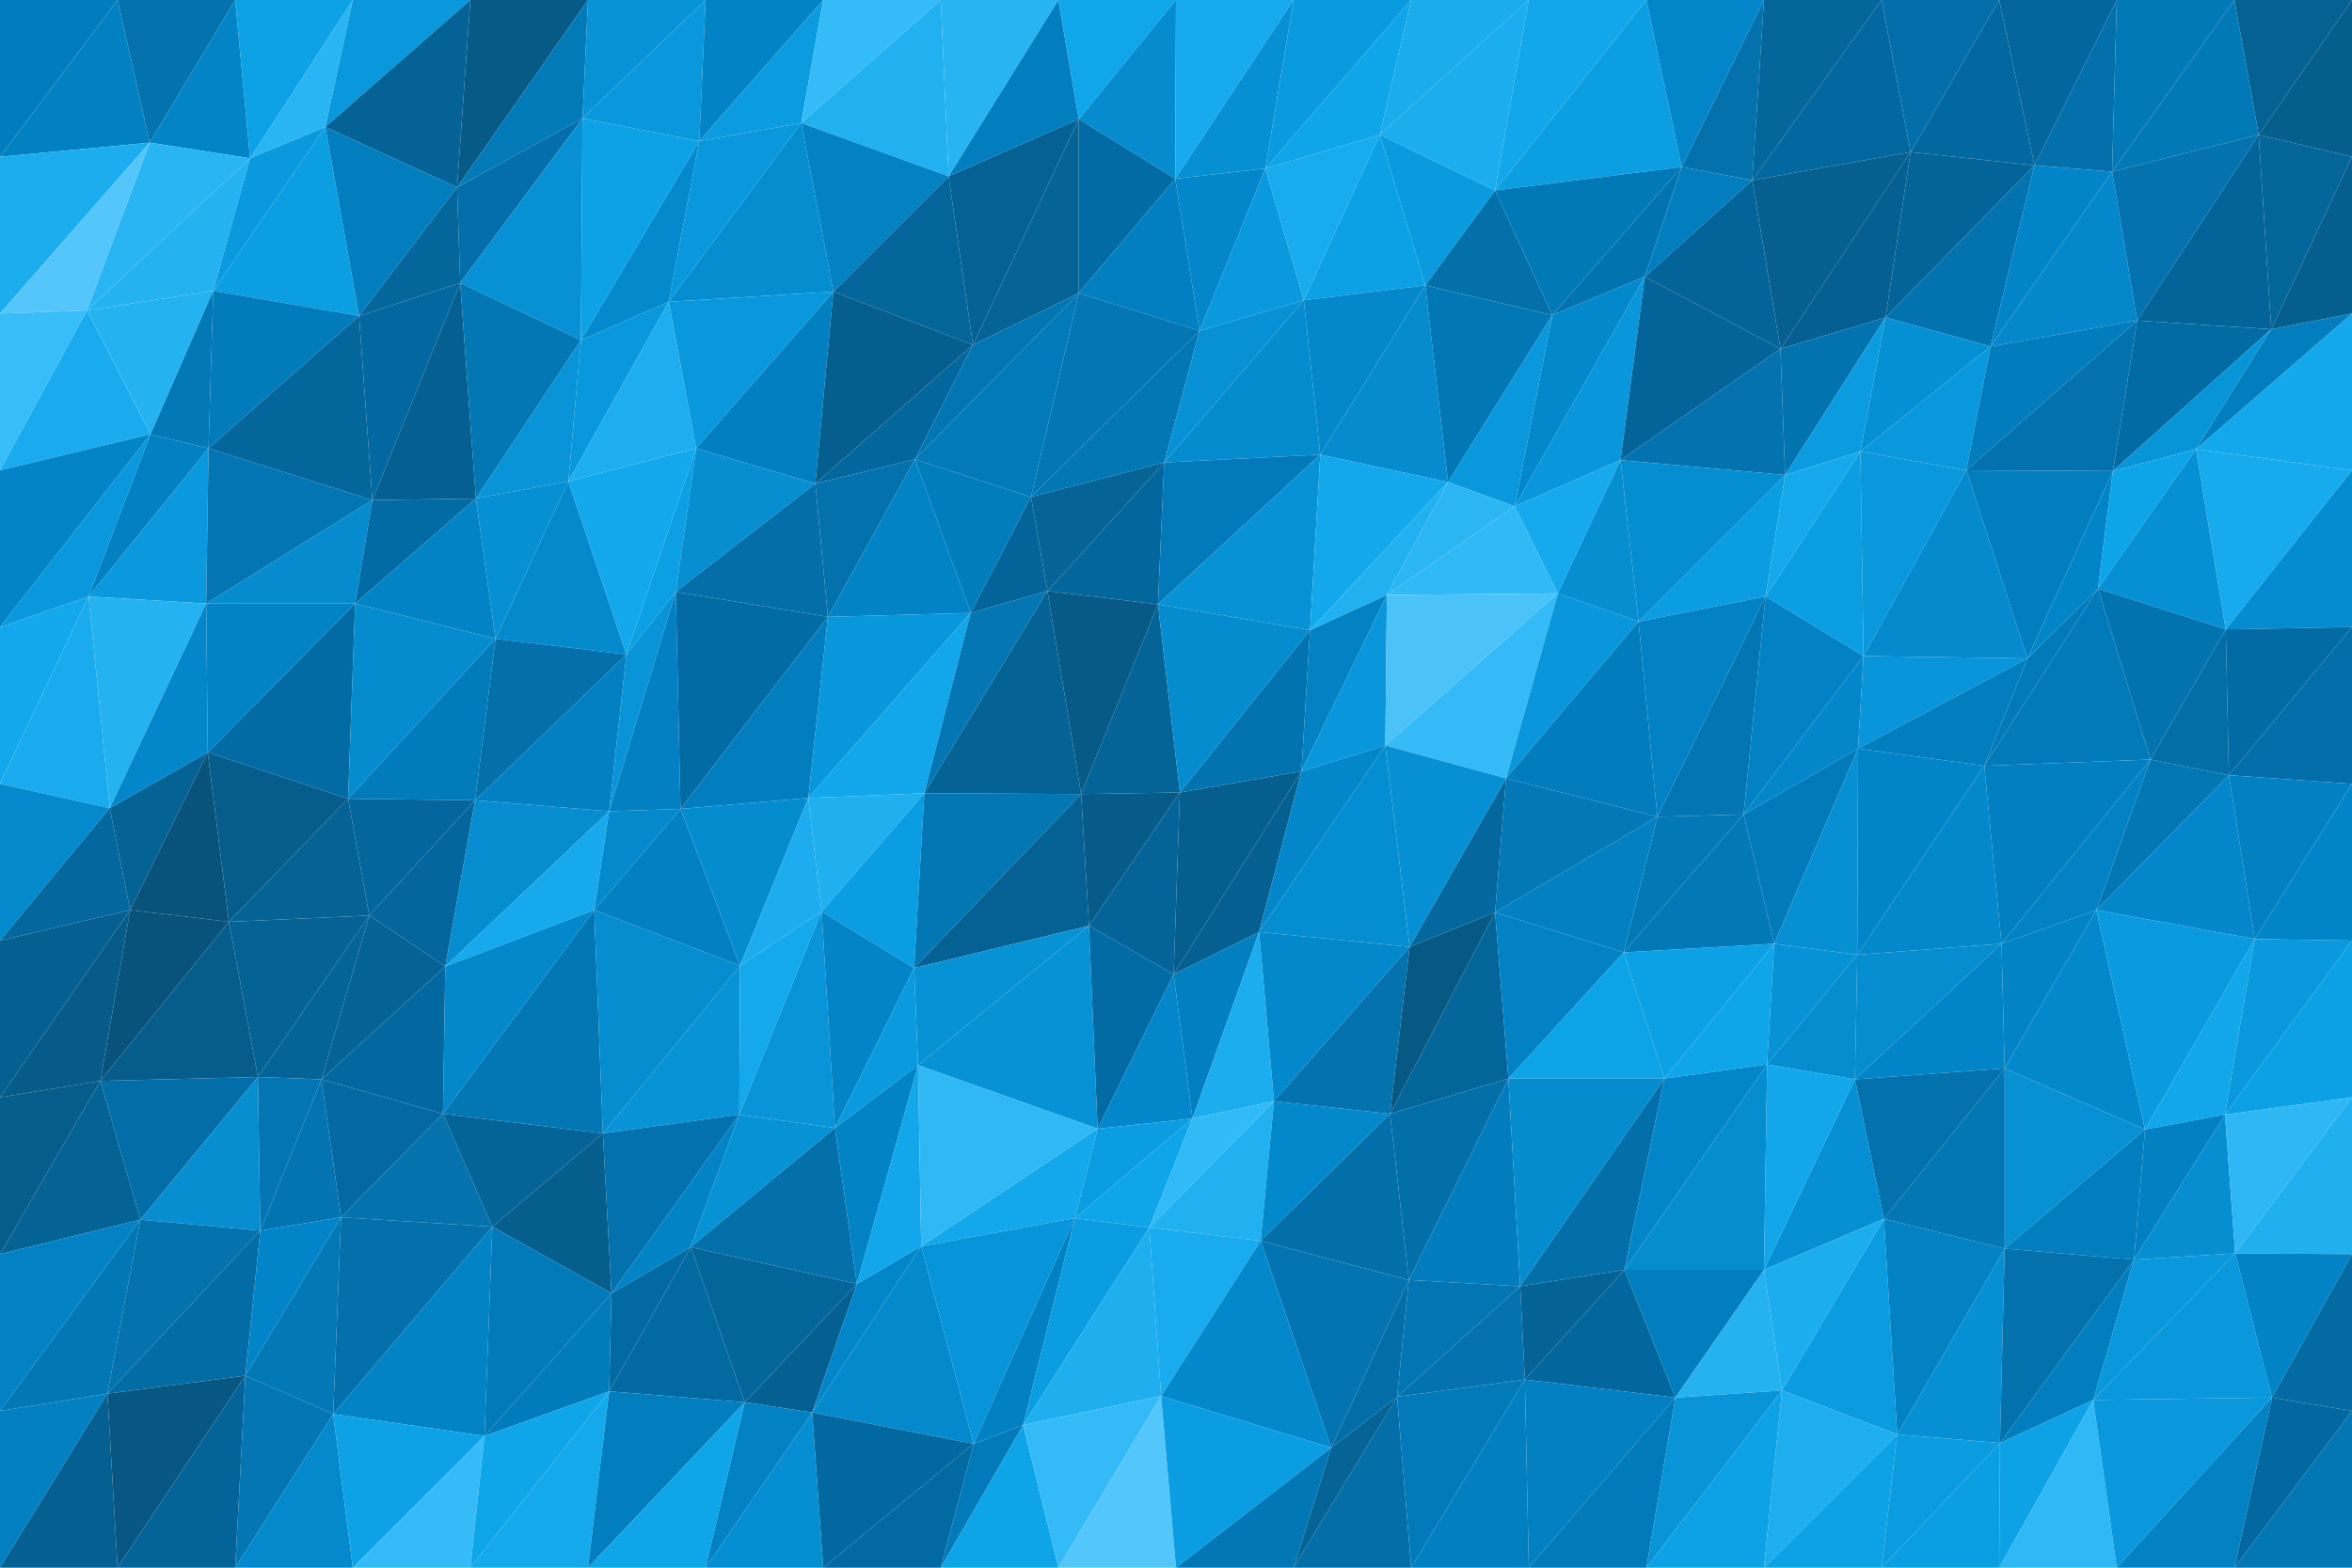 <svg width="300" height="200" viewBox="0 0 300 200" fill="none" xmlns="http://www.w3.org/2000/svg">
<polygon points="0,0 15,0 0,20" fill="#027cbc"/>
<polygon points="15,0 19.1,18.2 0,20" fill="#0281c2"/>
<polygon points="15,0 30,0 19.1,18.2" fill="#0372ad"/>
<polygon points="30,0 31.9,20.2 19.1,18.2" fill="#0284c7"/>
<polygon points="30,0 45,0 31.9,20.2" fill="#0da1e5"/>
<polygon points="45,0 41.5,16.2 31.9,20.2" fill="#29b4f3"/>
<polygon points="45,0 60,0 41.5,16.2" fill="#0998db"/>
<polygon points="60,0 58.3,23.9 41.5,16.2" fill="#056296"/>
<polygon points="60,0 75,0 58.3,23.9" fill="#075986"/>
<polygon points="75,0 74.3,15.1 58.3,23.9" fill="#027ab8"/>
<polygon points="75,0 90,0 74.3,15.1" fill="#0893d7"/>
<polygon points="90,0 89.2,18 74.3,15.1" fill="#0998db"/>
<polygon points="90,0 105,0 89.2,18" fill="#0283c5"/>
<polygon points="105,0 102.2,15.7 89.2,18" fill="#0b9cdf"/>
<polygon points="105,0 120,0 102.2,15.7" fill="#35bbf7"/>
<polygon points="120,0 121,22.5 102.2,15.7" fill="#21b0f0"/>
<polygon points="120,0 135,0 121,22.5" fill="#28b4f2"/>
<polygon points="135,0 137.6,15.2 121,22.5" fill="#027ebf"/>
<polygon points="135,0 150,0 137.6,15.2" fill="#10a6ea"/>
<polygon points="150,0 149.9,22.8 137.6,15.2" fill="#058bce"/>
<polygon points="150,0 165,0 149.9,22.8" fill="#17aaec"/>
<polygon points="165,0 161.4,21.5 149.9,22.8" fill="#0690d3"/>
<polygon points="165,0 180,0 161.4,21.5" fill="#0a9ade"/>
<polygon points="180,0 176,17.2 161.4,21.5" fill="#0ea5e9"/>
<polygon points="180,0 195,0 176,17.2" fill="#1aaced"/>
<polygon points="195,0 190.7,24.3 176,17.2" fill="#1cadee"/>
<polygon points="195,0 210,0 190.7,24.3" fill="#12a7ea"/>
<polygon points="210,0 214.5,21.3 190.7,24.3" fill="#0b9ee1"/>
<polygon points="210,0 225,0 214.5,21.3" fill="#0385c9"/>
<polygon points="225,0 223.5,23 214.5,21.3" fill="#0371ac"/>
<polygon points="225,0 240,0 223.5,23" fill="#04669b"/>
<polygon points="240,0 243.7,19.4 223.5,23" fill="#0368a0"/>
<polygon points="240,0 255,0 243.7,19.4" fill="#036ea9"/>
<polygon points="255,0 259.5,21.1 243.7,19.4" fill="#03689f"/>
<polygon points="255,0 270,0 259.5,21.1" fill="#04669c"/>
<polygon points="270,0 269.4,21.9 259.5,21.1" fill="#0370ab"/>
<polygon points="270,0 285,0 269.4,21.9" fill="#0279b7"/>
<polygon points="285,0 288.1,17.2 269.4,21.9" fill="#0279b7"/>
<polygon points="285,0 300,0 288.1,17.2" fill="#056192"/>
<polygon points="300,0 300,20 288.1,17.2" fill="#065e8d"/>
<polygon points="0,20 19.1,18.2 0,40" fill="#1cadee"/>
<polygon points="19.1,18.2 11.1,39.6 0,40" fill="#55c6fa"/>
<polygon points="19.1,18.2 31.9,20.2 11.1,39.6" fill="#29b5f3"/>
<polygon points="31.9,20.2 27.2,37.1 11.1,39.6" fill="#24b2f1"/>
<polygon points="31.9,20.2 41.5,16.2 27.2,37.1" fill="#0a99dd"/>
<polygon points="41.5,16.2 45.8,40.3 27.2,37.1" fill="#0b9ee1"/>
<polygon points="41.5,16.2 58.3,23.9 45.8,40.3" fill="#027ebe"/>
<polygon points="58.3,23.9 58.7,36.1 45.8,40.3" fill="#04669b"/>
<polygon points="58.3,23.9 74.3,15.1 58.7,36.1" fill="#036ea9"/>
<polygon points="74.3,15.1 74.1,43.4 58.7,36.1" fill="#0790d4"/>
<polygon points="74.3,15.1 89.2,18 74.1,43.4" fill="#0da2e6"/>
<polygon points="89.2,18 85.3,38.5 74.1,43.4" fill="#0489cc"/>
<polygon points="89.2,18 102.2,15.7 85.3,38.5" fill="#0998db"/>
<polygon points="102.2,15.7 106.3,37.2 85.3,38.5" fill="#058dd0"/>
<polygon points="102.2,15.7 121,22.5 106.3,37.2" fill="#0281c3"/>
<polygon points="121,22.5 124.1,44 106.3,37.2" fill="#04659a"/>
<polygon points="121,22.5 137.6,15.2 124.1,44" fill="#056193"/>
<polygon points="137.6,15.2 137.6,37.4 124.1,44" fill="#056396"/>
<polygon points="137.6,15.2 149.9,22.8 137.6,37.4" fill="#036ba4"/>
<polygon points="149.9,22.8 153,42.2 137.6,37.4" fill="#027fc0"/>
<polygon points="149.9,22.8 161.4,21.5 153,42.2" fill="#0387ca"/>
<polygon points="161.4,21.5 166.3,38.3 153,42.2" fill="#0a99dd"/>
<polygon points="161.4,21.5 176,17.2 166.3,38.3" fill="#18abed"/>
<polygon points="176,17.2 181.8,36.4 166.3,38.3" fill="#0ca1e5"/>
<polygon points="176,17.2 190.7,24.3 181.8,36.4" fill="#0a9bde"/>
<polygon points="190.7,24.3 198,40.2 181.8,36.4" fill="#0370aa"/>
<polygon points="190.7,24.3 214.5,21.3 198,40.2" fill="#0279b7"/>
<polygon points="214.5,21.3 209.8,35.3 198,40.2" fill="#0373af"/>
<polygon points="214.5,21.3 223.5,23 209.8,35.3" fill="#027ebf"/>
<polygon points="223.5,23 227.1,44.5 209.8,35.3" fill="#046499"/>
<polygon points="223.5,23 243.7,19.4 227.1,44.5" fill="#065f8f"/>
<polygon points="243.7,19.4 240.5,40.5 227.1,44.5" fill="#055f90"/>
<polygon points="243.7,19.4 259.5,21.1 240.5,40.5" fill="#046499"/>
<polygon points="259.5,21.1 253.9,44.2 240.5,40.5" fill="#0373af"/>
<polygon points="259.5,21.1 269.4,21.9 253.9,44.2" fill="#0285c8"/>
<polygon points="269.4,21.9 272.6,40.9 253.9,44.2" fill="#0488cb"/>
<polygon points="269.4,21.9 288.1,17.2 272.6,40.9" fill="#0372ae"/>
<polygon points="288.1,17.2 289.7,42 272.6,40.9" fill="#046499"/>
<polygon points="288.1,17.2 300,20 289.7,42" fill="#04659a"/>
<polygon points="300,20 300,40 289.7,42" fill="#065e8f"/>
<polygon points="0,40 11.1,39.6 0,60" fill="#38bdf8"/>
<polygon points="11.1,39.6 19.2,55.4 0,60" fill="#19abed"/>
<polygon points="11.1,39.6 27.2,37.1 19.2,55.4" fill="#25b2f1"/>
<polygon points="27.2,37.1 26.6,57.2 19.2,55.4" fill="#0278b6"/>
<polygon points="27.2,37.1 45.8,40.3 26.6,57.2" fill="#027bba"/>
<polygon points="45.8,40.3 47.5,63.8 26.6,57.2" fill="#04669b"/>
<polygon points="45.8,40.3 58.7,36.1 47.5,63.8" fill="#03689f"/>
<polygon points="58.7,36.1 60.7,63.6 47.5,63.8" fill="#056091"/>
<polygon points="58.7,36.1 74.1,43.4 60.7,63.6" fill="#0376b4"/>
<polygon points="74.1,43.4 72.5,61.4 60.7,63.6" fill="#0894d7"/>
<polygon points="74.1,43.4 85.3,38.5 72.5,61.4" fill="#0998db"/>
<polygon points="85.3,38.5 88.8,57.2 72.5,61.4" fill="#1eaeef"/>
<polygon points="85.3,38.5 106.3,37.2 88.8,57.2" fill="#0998dc"/>
<polygon points="106.3,37.2 104,61.7 88.8,57.2" fill="#027fc0"/>
<polygon points="106.3,37.2 124.1,44 104,61.7" fill="#065e8e"/>
<polygon points="124.1,44 116.7,58.6 104,61.7" fill="#03679e"/>
<polygon points="124.1,44 137.6,37.4 116.7,58.6" fill="#0375b2"/>
<polygon points="137.6,37.4 131.5,63.4 116.7,58.6" fill="#0279b8"/>
<polygon points="137.6,37.4 153,42.2 131.5,63.4" fill="#0376b3"/>
<polygon points="153,42.2 148.5,59 131.5,63.4" fill="#0277b4"/>
<polygon points="153,42.2 166.3,38.3 148.5,59" fill="#0791d4"/>
<polygon points="166.3,38.3 168.4,58 148.5,59" fill="#058ccf"/>
<polygon points="166.3,38.3 181.8,36.4 168.4,58" fill="#0488cb"/>
<polygon points="181.8,36.4 184.7,61.5 168.4,58" fill="#058bce"/>
<polygon points="181.8,36.4 198,40.2 184.7,61.5" fill="#0277b5"/>
<polygon points="198,40.2 193.2,64.6 184.7,61.5" fill="#0998dc"/>
<polygon points="198,40.2 209.8,35.3 193.2,64.6" fill="#0388cb"/>
<polygon points="209.8,35.3 206.7,58.7 193.2,64.6" fill="#0996da"/>
<polygon points="209.8,35.3 227.1,44.5 206.7,58.7" fill="#046499"/>
<polygon points="227.1,44.5 227.7,60.6 206.7,58.7" fill="#0372ae"/>
<polygon points="227.1,44.5 240.5,40.5 227.7,60.6" fill="#0373b0"/>
<polygon points="240.5,40.5 237.3,57.6 227.7,60.6" fill="#0b9cdf"/>
<polygon points="240.5,40.5 253.9,44.2 237.3,57.6" fill="#0690d4"/>
<polygon points="253.9,44.2 250.8,60 237.3,57.6" fill="#0998dc"/>
<polygon points="253.9,44.2 272.6,40.9 250.8,60" fill="#027cbc"/>
<polygon points="272.6,40.9 269.5,60.1 250.8,60" fill="#0371ad"/>
<polygon points="272.6,40.9 289.7,42 269.5,60.1" fill="#036ba4"/>
<polygon points="289.7,42 280.1,57.3 269.5,60.1" fill="#0895d8"/>
<polygon points="289.7,42 300,40 280.1,57.3" fill="#027dbd"/>
<polygon points="300,40 300,60 280.1,57.3" fill="#12a8eb"/>
<polygon points="0,60 19.2,55.4 0,80" fill="#0284c7"/>
<polygon points="19.2,55.4 11.3,76.1 0,80" fill="#0998db"/>
<polygon points="19.2,55.4 26.6,57.2 11.3,76.1" fill="#0280c1"/>
<polygon points="26.6,57.2 26.3,77 11.3,76.1" fill="#0a99dd"/>
<polygon points="26.6,57.2 47.5,63.8 26.3,77" fill="#0375b2"/>
<polygon points="47.5,63.8 45.3,77 26.3,77" fill="#058bce"/>
<polygon points="47.5,63.8 60.7,63.6 45.3,77" fill="#036ba3"/>
<polygon points="60.7,63.6 63.2,81.5 45.3,77" fill="#0283c5"/>
<polygon points="60.7,63.6 72.5,61.4 63.2,81.5" fill="#068fd2"/>
<polygon points="72.5,61.4 79.9,83.5 63.2,81.5" fill="#0489cc"/>
<polygon points="72.5,61.4 88.8,57.2 79.9,83.5" fill="#12a8eb"/>
<polygon points="88.8,57.2 86.2,75.5 79.9,83.5" fill="#0c9fe3"/>
<polygon points="88.8,57.2 104,61.7 86.2,75.5" fill="#068ed1"/>
<polygon points="104,61.7 105.6,78.7 86.2,75.5" fill="#036ea8"/>
<polygon points="104,61.7 116.7,58.6 105.6,78.7" fill="#0371ac"/>
<polygon points="116.7,58.6 123.8,78.2 105.6,78.7" fill="#0283c6"/>
<polygon points="116.7,58.6 131.5,63.4 123.8,78.2" fill="#027dbc"/>
<polygon points="131.5,63.4 133.6,75.4 123.8,78.2" fill="#046499"/>
<polygon points="131.5,63.4 148.5,59 133.6,75.4" fill="#056396"/>
<polygon points="148.5,59 147.7,77.1 133.6,75.4" fill="#03679e"/>
<polygon points="148.5,59 168.4,58 147.7,77.1" fill="#027ab9"/>
<polygon points="168.4,58 167.1,80.4 147.7,77.1" fill="#0792d5"/>
<polygon points="168.4,58 184.7,61.5 167.1,80.4" fill="#13a8eb"/>
<polygon points="184.7,61.5 176.9,75.9 167.1,80.4" fill="#22b1f0"/>
<polygon points="184.7,61.5 193.2,64.6 176.9,75.9" fill="#2bb5f3"/>
<polygon points="193.2,64.6 198.7,75.7 176.9,75.9" fill="#31b9f5"/>
<polygon points="193.2,64.6 206.7,58.7 198.7,75.7" fill="#16aaec"/>
<polygon points="206.7,58.7 209,79.3 198.7,75.7" fill="#068ed1"/>
<polygon points="206.7,58.7 227.7,60.6 209,79.3" fill="#058dd1"/>
<polygon points="227.7,60.6 225.2,76.1 209,79.3" fill="#0b9de1"/>
<polygon points="227.7,60.6 237.3,57.6 225.2,76.1" fill="#15a9eb"/>
<polygon points="237.3,57.6 237.7,83.7 225.2,76.1" fill="#0c9ee2"/>
<polygon points="237.3,57.6 250.8,60 237.7,83.7" fill="#0998db"/>
<polygon points="250.8,60 258.6,84 237.7,83.7" fill="#048acd"/>
<polygon points="250.8,60 269.5,60.1 258.6,84" fill="#027ebf"/>
<polygon points="269.5,60.1 267.6,75.1 258.6,84" fill="#0285c8"/>
<polygon points="269.5,60.1 280.1,57.3 267.6,75.1" fill="#0ea4e8"/>
<polygon points="280.1,57.3 283.9,80.3 267.6,75.1" fill="#068fd2"/>
<polygon points="280.1,57.3 300,60 283.9,80.3" fill="#17aaec"/>
<polygon points="300,60 300,80 283.9,80.3" fill="#058bcf"/>
<polygon points="0,80 11.3,76.1 0,100" fill="#13a8eb"/>
<polygon points="11.3,76.1 14,103.1 0,100" fill="#19abed"/>
<polygon points="11.3,76.1 26.3,77 14,103.1" fill="#25b2f1"/>
<polygon points="26.3,77 26.5,96 14,103.1" fill="#0387ca"/>
<polygon points="26.3,77 45.3,77 26.5,96" fill="#0283c5"/>
<polygon points="45.3,77 44.4,101.9 26.5,96" fill="#036ba4"/>
<polygon points="45.3,77 63.2,81.5 44.4,101.9" fill="#058ccf"/>
<polygon points="63.2,81.5 60.6,102.1 44.4,101.9" fill="#027bbb"/>
<polygon points="63.2,81.5 79.9,83.5 60.6,102.1" fill="#0370aa"/>
<polygon points="79.9,83.5 77.7,103.5 60.6,102.1" fill="#0280c1"/>
<polygon points="79.9,83.5 86.2,75.5 77.7,103.5" fill="#0894d7"/>
<polygon points="86.2,75.5 86.8,103.2 77.7,103.5" fill="#0280c1"/>
<polygon points="86.2,75.5 105.6,78.7 86.8,103.2" fill="#036ba4"/>
<polygon points="105.6,78.7 103.1,101.8 86.8,103.2" fill="#027ebf"/>
<polygon points="105.6,78.7 123.8,78.2 103.1,101.8" fill="#0997db"/>
<polygon points="123.8,78.2 117.9,101.2 103.1,101.8" fill="#12a7ea"/>
<polygon points="123.8,78.2 133.6,75.4 117.9,101.2" fill="#0376b3"/>
<polygon points="133.6,75.4 137.9,101.3 117.9,101.2" fill="#056294"/>
<polygon points="133.6,75.4 147.7,77.1 137.9,101.3" fill="#075a86"/>
<polygon points="147.7,77.1 150.5,101.1 137.9,101.3" fill="#046397"/>
<polygon points="147.7,77.1 167.1,80.4 150.5,101.1" fill="#058ccf"/>
<polygon points="167.1,80.4 166,98.4 150.5,101.1" fill="#0373af"/>
<polygon points="167.1,80.4 176.9,75.9 166,98.4" fill="#0281c3"/>
<polygon points="176.9,75.9 176.7,95.1 166,98.4" fill="#0996da"/>
<polygon points="176.9,75.9 198.7,75.7 176.7,95.1" fill="#4bc3f9"/>
<polygon points="198.7,75.7 192.1,99.3 176.7,95.1" fill="#34bbf7"/>
<polygon points="198.7,75.7 209,79.3 192.1,99.3" fill="#0996da"/>
<polygon points="209,79.3 211.4,104.2 192.1,99.3" fill="#027cbc"/>
<polygon points="209,79.3 225.2,76.1 211.4,104.2" fill="#0282c4"/>
<polygon points="225.2,76.1 222.4,103.9 211.4,104.2" fill="#0375b3"/>
<polygon points="225.2,76.1 237.7,83.7 222.4,103.9" fill="#0282c5"/>
<polygon points="237.7,83.7 237,95.5 222.4,103.9" fill="#0387ca"/>
<polygon points="237.7,83.7 258.6,84 237,95.5" fill="#0895d9"/>
<polygon points="258.6,84 253.1,97.7 237,95.5" fill="#027dbd"/>
<polygon points="258.6,84 267.6,75.1 253.1,97.7" fill="#027ab9"/>
<polygon points="267.6,75.1 274.3,96.9 253.1,97.7" fill="#027ab9"/>
<polygon points="267.6,75.1 283.9,80.3 274.3,96.9" fill="#0373af"/>
<polygon points="283.9,80.3 284.3,98.9 274.3,96.9" fill="#036da6"/>
<polygon points="283.9,80.3 300,80 284.3,98.9" fill="#036ba4"/>
<polygon points="300,80 300,100 284.3,98.9" fill="#036ea9"/>
<polygon points="0,100 14,103.1 0,120" fill="#0489cc"/>
<polygon points="14,103.1 16.6,116.1 0,120" fill="#04679d"/>
<polygon points="14,103.1 26.5,96 16.6,116.1" fill="#056294"/>
<polygon points="26.5,96 29.2,117.6 16.6,116.1" fill="#09537b"/>
<polygon points="26.5,96 44.4,101.9 29.2,117.6" fill="#065d8c"/>
<polygon points="44.4,101.9 47.1,116.8 29.2,117.6" fill="#056294"/>
<polygon points="44.4,101.9 60.6,102.1 47.1,116.8" fill="#04669d"/>
<polygon points="60.6,102.1 56.8,123.3 47.1,116.8" fill="#04669c"/>
<polygon points="60.6,102.1 77.7,103.5 56.8,123.3" fill="#058dd0"/>
<polygon points="77.7,103.5 75.8,116.1 56.8,123.3" fill="#16a9ec"/>
<polygon points="77.7,103.5 86.8,103.2 75.8,116.1" fill="#0489cc"/>
<polygon points="86.8,103.2 94.4,123.2 75.8,116.1" fill="#0280c1"/>
<polygon points="86.8,103.2 103.1,101.8 94.4,123.2" fill="#058ccf"/>
<polygon points="103.1,101.8 104.8,116.3 94.4,123.2" fill="#1dadee"/>
<polygon points="103.1,101.8 117.9,101.2 104.8,116.3" fill="#20afef"/>
<polygon points="117.9,101.2 116.6,123.5 104.8,116.3" fill="#0b9de1"/>
<polygon points="117.9,101.2 137.9,101.3 116.6,123.5" fill="#0376b4"/>
<polygon points="137.9,101.3 138.9,118.1 116.6,123.5" fill="#056193"/>
<polygon points="137.9,101.3 150.5,101.1 138.9,118.1" fill="#075b88"/>
<polygon points="150.5,101.1 149.7,124.3 138.9,118.1" fill="#046499"/>
<polygon points="150.5,101.1 166,98.4 149.7,124.3" fill="#065e8e"/>
<polygon points="166,98.4 160.6,118.9 149.7,124.3" fill="#056091"/>
<polygon points="166,98.4 176.7,95.1 160.6,118.9" fill="#0387ca"/>
<polygon points="176.7,95.1 179.8,120.8 160.6,118.9" fill="#058dd1"/>
<polygon points="176.7,95.1 192.1,99.3 179.8,120.8" fill="#0690d3"/>
<polygon points="192.1,99.3 190.7,116.4 179.8,120.8" fill="#04679d"/>
<polygon points="192.1,99.3 211.4,104.2 190.7,116.4" fill="#0278b6"/>
<polygon points="211.4,104.2 207.1,121.5 190.7,116.4" fill="#0280c1"/>
<polygon points="211.4,104.2 222.4,103.9 207.1,121.5" fill="#0278b5"/>
<polygon points="222.4,103.9 226.3,120.4 207.1,121.5" fill="#0278b6"/>
<polygon points="222.4,103.9 237,95.5 226.3,120.4" fill="#027ab9"/>
<polygon points="237,95.5 236.9,121.8 226.3,120.4" fill="#068fd3"/>
<polygon points="237,95.5 253.1,97.7 236.9,121.8" fill="#0285c8"/>
<polygon points="253.1,97.7 255.3,120.4 236.9,121.8" fill="#0388cb"/>
<polygon points="253.1,97.7 274.3,96.9 255.3,120.4" fill="#027fc0"/>
<polygon points="274.3,96.9 267.4,116.1 255.3,120.4" fill="#0282c5"/>
<polygon points="274.3,96.9 284.3,98.9 267.4,116.1" fill="#0376b4"/>
<polygon points="284.3,98.9 287.6,119.8 267.4,116.1" fill="#0387ca"/>
<polygon points="284.3,98.9 300,100 287.6,119.8" fill="#0280c2"/>
<polygon points="300,100 300,120 287.6,119.8" fill="#0285c8"/>
<polygon points="0,120 16.6,116.1 0,140" fill="#056091"/>
<polygon points="16.6,116.1 12.8,137.9 0,140" fill="#075b88"/>
<polygon points="16.6,116.1 29.2,117.6 12.8,137.9" fill="#09527b"/>
<polygon points="29.2,117.6 32.9,137.4 12.8,137.9" fill="#065d8c"/>
<polygon points="29.2,117.6 47.1,116.8 32.9,137.4" fill="#056295"/>
<polygon points="47.1,116.8 41,137.7 32.9,137.4" fill="#046397"/>
<polygon points="47.1,116.8 56.8,123.3 41,137.7" fill="#056295"/>
<polygon points="56.8,123.3 56.5,142.1 41,137.7" fill="#0368a0"/>
<polygon points="56.8,123.3 75.8,116.1 56.5,142.1" fill="#0388cb"/>
<polygon points="75.8,116.1 76.9,144.6 56.5,142.1" fill="#0277b4"/>
<polygon points="75.8,116.1 94.4,123.2 76.9,144.6" fill="#058dd0"/>
<polygon points="94.4,123.2 94.3,142.2 76.9,144.6" fill="#0793d6"/>
<polygon points="94.4,123.2 104.8,116.3 94.3,142.2" fill="#14a9eb"/>
<polygon points="104.8,116.3 106.5,143.9 94.3,142.2" fill="#0894d7"/>
<polygon points="104.8,116.3 116.6,123.5 106.5,143.9" fill="#0284c7"/>
<polygon points="116.6,123.5 117.1,135.9 106.5,143.9" fill="#0a9ade"/>
<polygon points="116.6,123.5 138.9,118.1 117.1,135.9" fill="#0792d6"/>
<polygon points="138.9,118.1 140,144 117.1,135.9" fill="#0792d5"/>
<polygon points="138.9,118.1 149.7,124.3 140,144" fill="#036ba4"/>
<polygon points="149.7,124.3 152.1,142.7 140,144" fill="#0387ca"/>
<polygon points="149.7,124.3 160.6,118.9 152.1,142.7" fill="#027fc0"/>
<polygon points="160.6,118.9 162.5,140.5 152.1,142.7" fill="#1cadee"/>
<polygon points="160.6,118.9 179.8,120.8 162.5,140.5" fill="#0488cc"/>
<polygon points="179.8,120.8 177.3,142.1 162.5,140.5" fill="#0372ad"/>
<polygon points="179.8,120.8 190.7,116.4 177.3,142.1" fill="#075984"/>
<polygon points="190.7,116.4 192.4,137.6 177.3,142.1" fill="#04659a"/>
<polygon points="190.7,116.4 207.1,121.5 192.4,137.6" fill="#0282c5"/>
<polygon points="207.1,121.5 212.3,137.6 192.4,137.6" fill="#0da3e7"/>
<polygon points="207.1,121.5 226.3,120.4 212.3,137.6" fill="#0ca0e4"/>
<polygon points="226.3,120.4 225.4,135.8 212.3,137.6" fill="#0fa6e9"/>
<polygon points="226.3,120.4 236.9,121.8 225.4,135.8" fill="#0792d6"/>
<polygon points="236.9,121.8 236.6,137.7 225.4,135.8" fill="#058dd0"/>
<polygon points="236.9,121.8 255.3,120.4 236.6,137.7" fill="#058dd0"/>
<polygon points="255.3,120.4 255.7,136.3 236.6,137.7" fill="#0285c8"/>
<polygon points="255.3,120.4 267.4,116.1 255.7,136.3" fill="#0283c6"/>
<polygon points="267.4,116.1 273.6,144.1 255.7,136.3" fill="#0488cc"/>
<polygon points="267.4,116.1 287.6,119.8 273.6,144.1" fill="#0a9bdf"/>
<polygon points="287.6,119.8 283.8,142.2 273.6,144.1" fill="#11a7ea"/>
<polygon points="287.6,119.8 300,120 283.8,142.2" fill="#0a99dd"/>
<polygon points="300,120 300,140 283.8,142.2" fill="#0ca1e5"/>
<polygon points="0,140 12.8,137.9 0,160" fill="#065d8b"/>
<polygon points="12.8,137.9 17.9,155.6 0,160" fill="#056295"/>
<polygon points="12.8,137.9 32.9,137.4 17.9,155.6" fill="#036da7"/>
<polygon points="32.9,137.4 33.2,157 17.9,155.6" fill="#068ed1"/>
<polygon points="32.9,137.4 41,137.7 33.2,157" fill="#0375b3"/>
<polygon points="41,137.7 43.5,155.3 33.2,157" fill="#0374b1"/>
<polygon points="41,137.7 56.5,142.1 43.5,155.3" fill="#0369a0"/>
<polygon points="56.5,142.1 62.8,156.5 43.5,155.3" fill="#0372ad"/>
<polygon points="56.5,142.1 76.9,144.6 62.8,156.5" fill="#046498"/>
<polygon points="76.9,144.6 78,165 62.8,156.5" fill="#065e8d"/>
<polygon points="76.9,144.6 94.3,142.2 78,165" fill="#0371ad"/>
<polygon points="94.3,142.2 88.1,159.1 78,165" fill="#0283c6"/>
<polygon points="94.3,142.2 106.5,143.9 88.1,159.1" fill="#0792d6"/>
<polygon points="106.5,143.9 109.3,163.8 88.1,159.1" fill="#0370aa"/>
<polygon points="106.5,143.9 117.1,135.9 109.3,163.8" fill="#0283c5"/>
<polygon points="117.1,135.9 117.5,159 109.3,163.8" fill="#12a7ea"/>
<polygon points="117.1,135.9 140,144 117.5,159" fill="#30b8f5"/>
<polygon points="140,144 137.1,155.4 117.5,159" fill="#13a8eb"/>
<polygon points="140,144 152.1,142.7 137.1,155.4" fill="#0b9de1"/>
<polygon points="152.1,142.7 146.6,156.6 137.1,155.4" fill="#0ea5e9"/>
<polygon points="152.1,142.7 162.5,140.5 146.6,156.6" fill="#32baf6"/>
<polygon points="162.5,140.5 160.8,158.3 146.6,156.6" fill="#21b0f0"/>
<polygon points="162.5,140.5 177.3,142.1 160.8,158.3" fill="#0388cb"/>
<polygon points="177.3,142.1 179.7,163.3 160.8,158.3" fill="#036fa9"/>
<polygon points="177.3,142.1 192.4,137.6 179.7,163.3" fill="#036fa9"/>
<polygon points="192.4,137.6 193.9,164.1 179.7,163.3" fill="#027cbc"/>
<polygon points="192.4,137.6 212.3,137.6 193.9,164.1" fill="#058ccf"/>
<polygon points="212.3,137.6 207.2,162 193.9,164.1" fill="#036fa9"/>
<polygon points="212.3,137.6 225.4,135.8 207.2,162" fill="#0386c9"/>
<polygon points="225.4,135.8 225,162 207.2,162" fill="#058dd0"/>
<polygon points="225.4,135.8 236.6,137.7 225,162" fill="#11a7ea"/>
<polygon points="236.6,137.7 240.3,155.5 225,162" fill="#068fd2"/>
<polygon points="236.6,137.7 255.7,136.3 240.3,155.5" fill="#0371ac"/>
<polygon points="255.7,136.3 255.7,159.3 240.3,155.5" fill="#0376b4"/>
<polygon points="255.7,136.3 273.6,144.1 255.7,159.3" fill="#0791d4"/>
<polygon points="273.6,144.1 272.2,160.7 255.7,159.3" fill="#027dbd"/>
<polygon points="273.6,144.1 283.8,142.2 272.2,160.7" fill="#0280c2"/>
<polygon points="283.8,142.2 285.1,159.9 272.2,160.7" fill="#068ed1"/>
<polygon points="283.8,142.2 300,140 285.1,159.9" fill="#2eb7f4"/>
<polygon points="300,140 300,160 285.1,159.9" fill="#20afef"/>
<polygon points="0,160 17.9,155.6 0,180" fill="#0282c5"/>
<polygon points="17.9,155.6 13.7,177.8 0,180" fill="#0277b5"/>
<polygon points="17.9,155.6 33.2,157 13.7,177.8" fill="#0372ad"/>
<polygon points="33.2,157 31.3,175.5 13.7,177.8" fill="#036ca5"/>
<polygon points="33.2,157 43.5,155.3 31.3,175.5" fill="#0285c8"/>
<polygon points="43.5,155.3 42.5,180.4 31.3,175.5" fill="#0278b6"/>
<polygon points="43.5,155.3 62.8,156.5 42.5,180.4" fill="#0370ab"/>
<polygon points="62.8,156.5 61.8,183.2 42.5,180.4" fill="#0283c5"/>
<polygon points="62.8,156.5 78,165 61.8,183.2" fill="#0279b8"/>
<polygon points="78,165 77.7,177.5 61.8,183.2" fill="#027bba"/>
<polygon points="78,165 88.1,159.1 77.7,177.5" fill="#0369a1"/>
<polygon points="88.1,159.1 95,178.9 77.7,177.5" fill="#0369a1"/>
<polygon points="88.1,159.1 109.3,163.8 95,178.9" fill="#04659a"/>
<polygon points="109.3,163.8 103.6,180.2 95,178.9" fill="#056091"/>
<polygon points="109.3,163.8 117.5,159 103.6,180.2" fill="#0386c9"/>
<polygon points="117.5,159 124.2,184.2 103.6,180.2" fill="#0489cc"/>
<polygon points="117.5,159 137.1,155.4 124.2,184.2" fill="#0894d8"/>
<polygon points="137.1,155.4 130.5,181.8 124.2,184.2" fill="#0281c2"/>
<polygon points="137.1,155.4 146.6,156.6 130.5,181.8" fill="#0b9de1"/>
<polygon points="146.6,156.6 148.1,178.1 130.5,181.8" fill="#1fafef"/>
<polygon points="146.6,156.6 160.8,158.3 148.1,178.1" fill="#18abed"/>
<polygon points="160.8,158.3 169.8,184.7 148.1,178.1" fill="#0388cb"/>
<polygon points="160.8,158.3 179.7,163.3 169.8,184.7" fill="#0374b1"/>
<polygon points="179.7,163.3 178.2,178.2 169.8,184.7" fill="#036da7"/>
<polygon points="179.7,163.3 193.9,164.1 178.2,178.2" fill="#0375b2"/>
<polygon points="193.9,164.1 194.5,176 178.2,178.2" fill="#0372ae"/>
<polygon points="193.9,164.1 207.2,162 194.5,176" fill="#056295"/>
<polygon points="207.2,162 213.7,178.3 194.5,176" fill="#03679e"/>
<polygon points="207.2,162 225,162 213.7,178.3" fill="#027dbd"/>
<polygon points="225,162 227.3,177.4 213.7,178.3" fill="#25b2f1"/>
<polygon points="225,162 240.3,155.5 227.3,177.4" fill="#1cadee"/>
<polygon points="240.3,155.5 242,183 227.3,177.4" fill="#0b9bdf"/>
<polygon points="240.3,155.5 255.7,159.3 242,183" fill="#0281c3"/>
<polygon points="255.7,159.3 255.1,184.1 242,183" fill="#0690d3"/>
<polygon points="255.7,159.3 272.2,160.7 255.1,184.1" fill="#0371ac"/>
<polygon points="272.2,160.7 267,178.6 255.1,184.1" fill="#027dbd"/>
<polygon points="272.2,160.7 285.1,159.9 267,178.6" fill="#0998dc"/>
<polygon points="285.1,159.9 289.8,178.3 267,178.6" fill="#0998db"/>
<polygon points="285.1,159.9 300,160 289.8,178.3" fill="#0283c6"/>
<polygon points="300,160 300,180 289.8,178.3" fill="#036aa2"/>
<polygon points="0,180 13.7,177.8 0,200" fill="#0280c1"/>
<polygon points="13.7,177.8 15,200 0,200" fill="#055f90"/>
<polygon points="13.7,177.8 31.3,175.5 15,200" fill="#085782"/>
<polygon points="31.3,175.5 30,200 15,200" fill="#046499"/>
<polygon points="31.3,175.5 42.5,180.4 30,200" fill="#0376b3"/>
<polygon points="42.5,180.4 45,200 30,200" fill="#0489cc"/>
<polygon points="42.5,180.4 61.8,183.2 45,200" fill="#0da2e6"/>
<polygon points="61.8,183.2 60,200 45,200" fill="#35bbf7"/>
<polygon points="61.8,183.2 77.7,177.5 60,200" fill="#0fa5e9"/>
<polygon points="77.7,177.5 75,200 60,200" fill="#14a9eb"/>
<polygon points="77.7,177.5 95,178.9 75,200" fill="#027ebf"/>
<polygon points="95,178.9 90,200 75,200" fill="#0fa6e9"/>
<polygon points="95,178.9 103.6,180.2 90,200" fill="#0281c3"/>
<polygon points="103.6,180.2 105,200 90,200" fill="#068ed2"/>
<polygon points="103.6,180.2 124.2,184.2 105,200" fill="#03689f"/>
<polygon points="124.2,184.2 120,200 105,200" fill="#0369a1"/>
<polygon points="124.2,184.2 130.5,181.8 120,200" fill="#0279b8"/>
<polygon points="130.5,181.8 135,200 120,200" fill="#0ea4e8"/>
<polygon points="130.5,181.8 148.1,178.1 135,200" fill="#34bbf7"/>
<polygon points="148.1,178.1 150,200 135,200" fill="#53c6fa"/>
<polygon points="148.1,178.1 169.8,184.7 150,200" fill="#0b9de1"/>
<polygon points="169.8,184.7 165,200 150,200" fill="#0277b5"/>
<polygon points="169.8,184.7 178.2,178.2 165,200" fill="#056396"/>
<polygon points="178.2,178.2 180,200 165,200" fill="#036ea8"/>
<polygon points="178.2,178.2 194.5,176 180,200" fill="#027aba"/>
<polygon points="194.5,176 195,200 180,200" fill="#027fc0"/>
<polygon points="194.5,176 213.7,178.3 195,200" fill="#0280c1"/>
<polygon points="213.7,178.3 210,200 195,200" fill="#0279b8"/>
<polygon points="213.7,178.3 227.3,177.4 210,200" fill="#0894d7"/>
<polygon points="227.3,177.4 225,200 210,200" fill="#0da2e6"/>
<polygon points="227.3,177.4 242,183 225,200" fill="#1eaeef"/>
<polygon points="242,183 240,200 225,200" fill="#0da2e6"/>
<polygon points="242,183 255.1,184.1 240,200" fill="#0b9bdf"/>
<polygon points="255.1,184.1 255,200 240,200" fill="#0b9ee2"/>
<polygon points="255.1,184.1 267,178.6 255,200" fill="#0da1e5"/>
<polygon points="267,178.6 270,200 255,200" fill="#2fb8f5"/>
<polygon points="267,178.6 289.8,178.3 270,200" fill="#0998dc"/>
<polygon points="289.8,178.3 285,200 270,200" fill="#0281c3"/>
<polygon points="289.8,178.3 300,180 285,200" fill="#03689f"/>
<polygon points="300,180 300,200 285,200" fill="#0277b4"/>
</svg>
